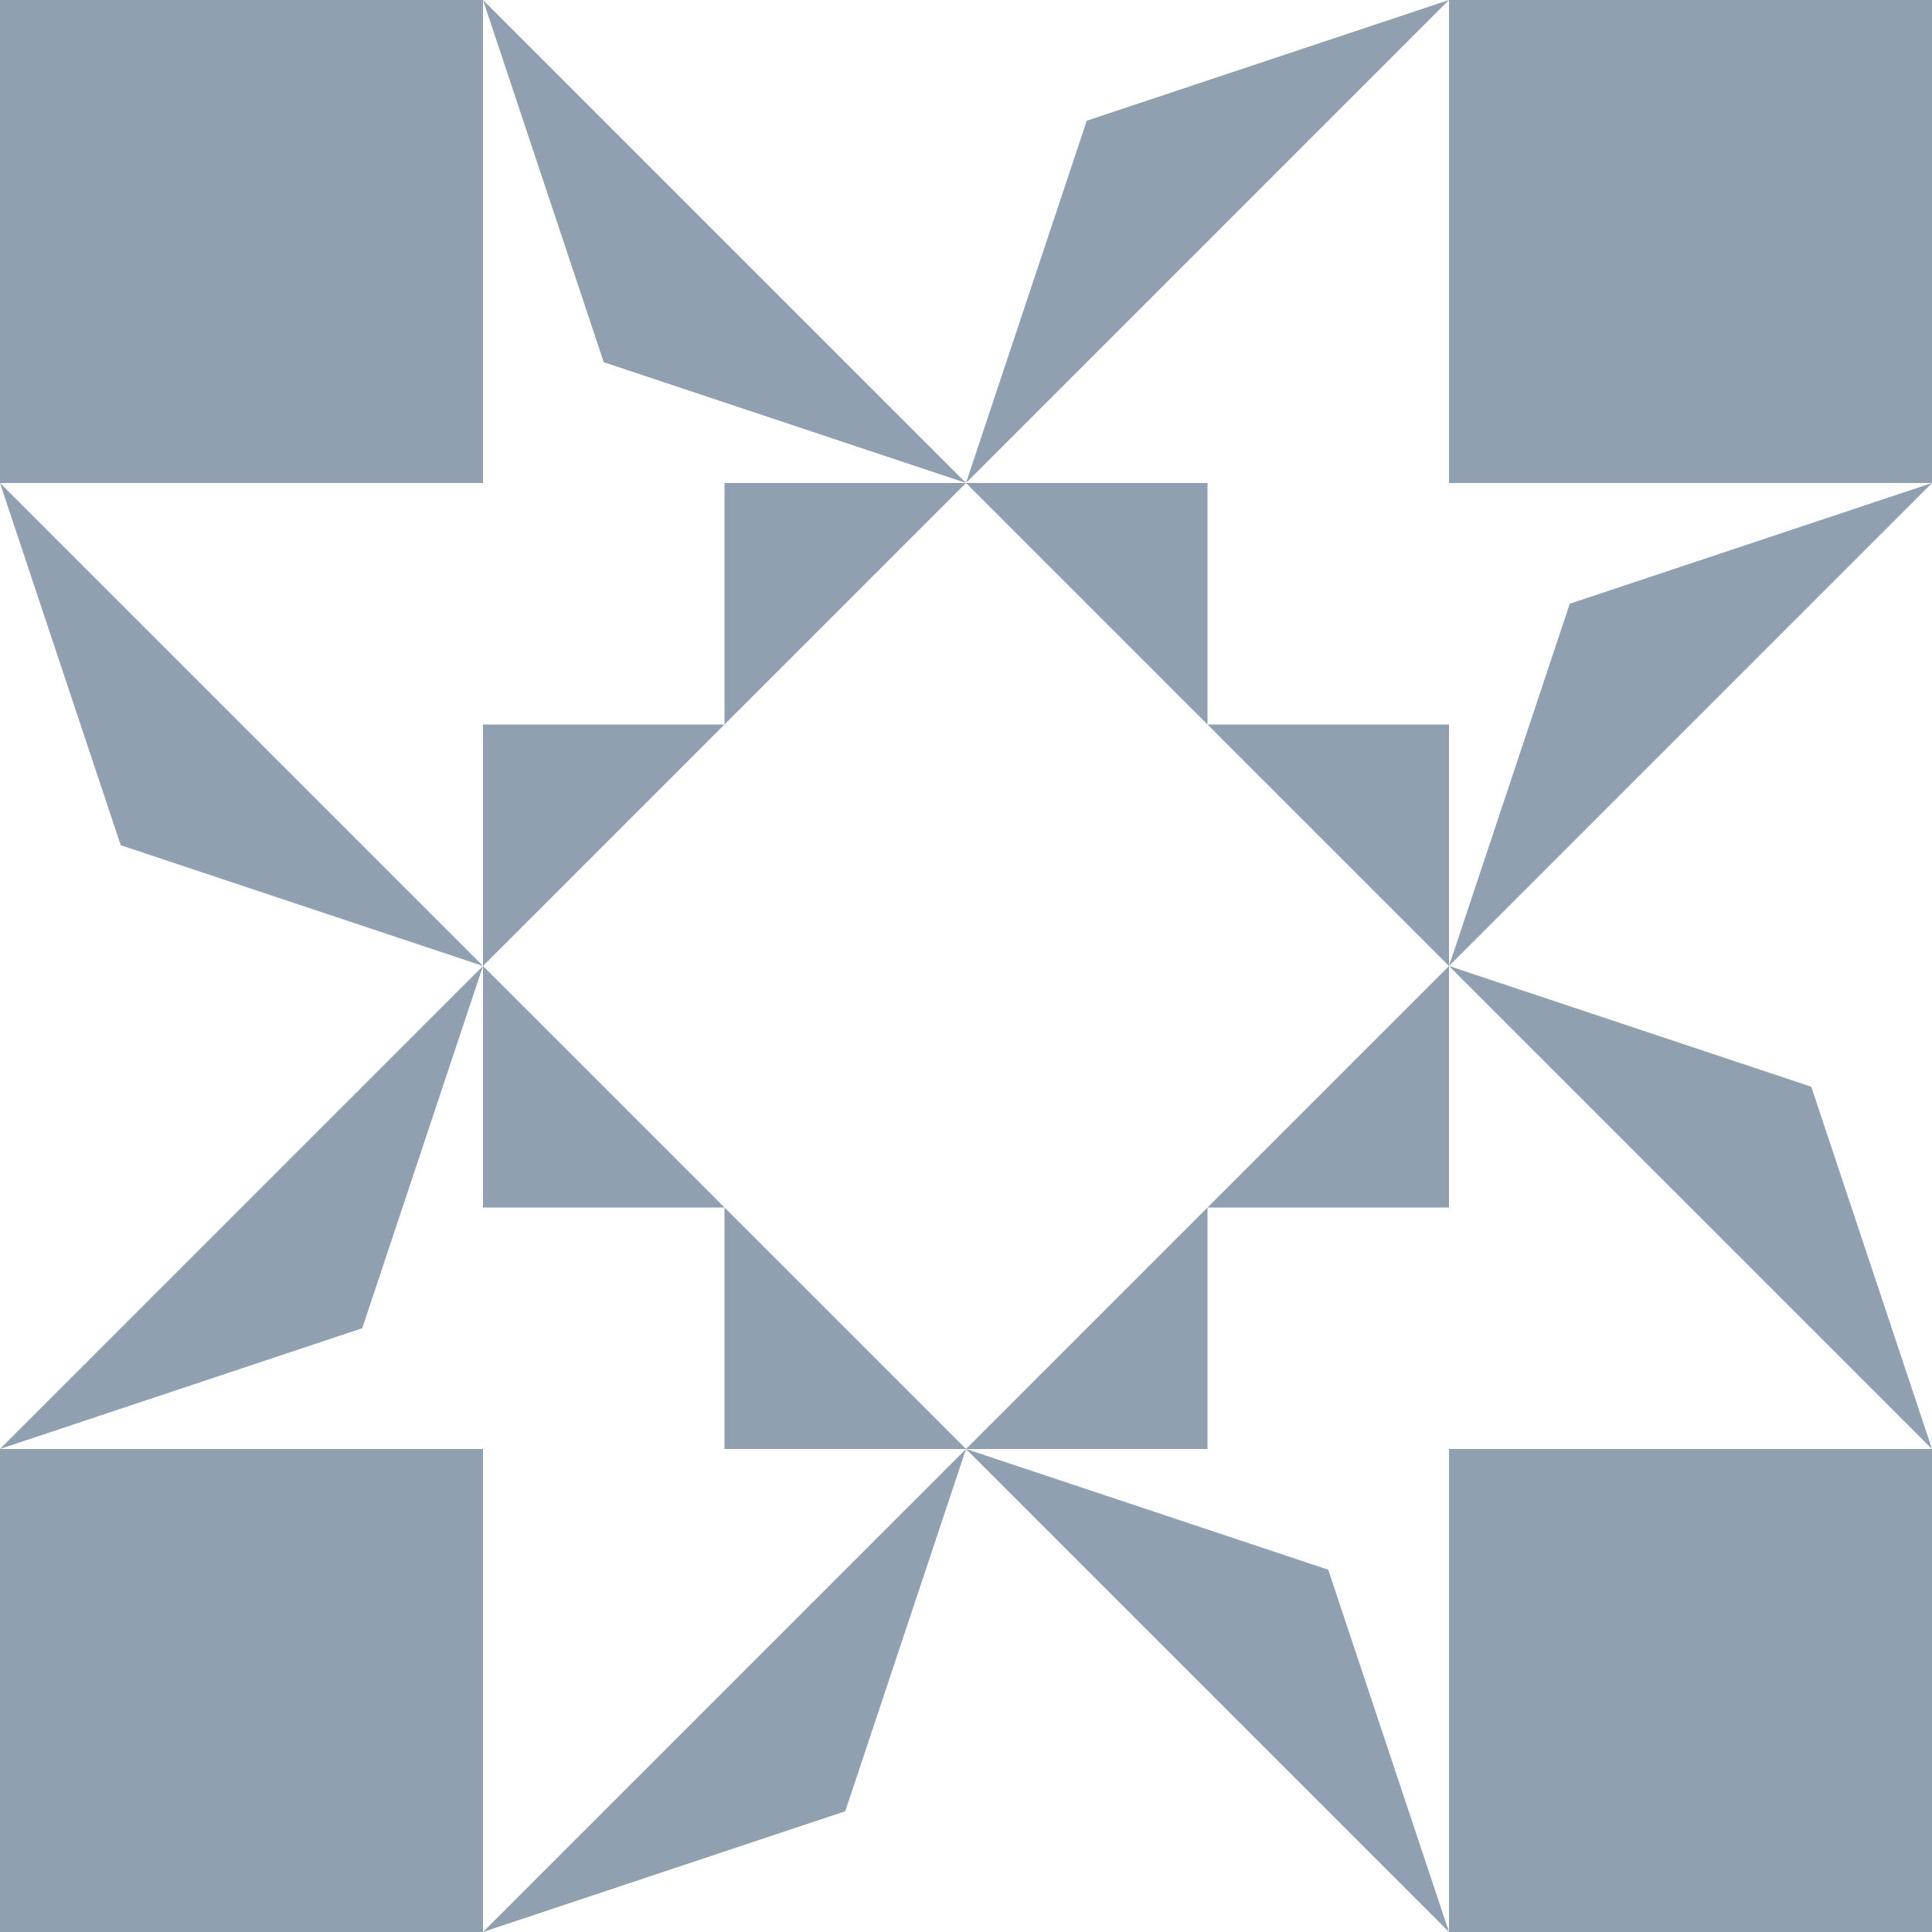 <?xml version="1.0" standalone="no"?>
<!DOCTYPE svg PUBLIC
   "-//W3C//DTD SVG 1.1/EN"
   "http://www.w3.org/Graphics/SVG/1.1/DTD/svg11.dtd">

<svg width="480" height="480" version="1.1"
     xmlns="http://www.w3.org/2000/svg">
  <title>a boring SVG shape</title>
  <desc>
    Lua generator commit: 2472d776
    Generated from hex: 9ab86009 5edfa0ca
    1 1 shape=10 turn=0 invert=0
    2 1 shape=10 turn=1 invert=0
    2 2 shape=10 turn=2 invert=0
    1 2 shape=10 turn=3 invert=0
    0 0 shape=1 turn=2 invert=0
    3 0 shape=1 turn=3 invert=0
    3 3 shape=1 turn=4 invert=0
    0 3 shape=1 turn=5 invert=0
    1 0 shape=2 turn=3 invert=0
    2 0 shape=2 turn=4 invert=0
    3 1 shape=2 turn=4 invert=0
    3 2 shape=2 turn=5 invert=0
    2 3 shape=2 turn=5 invert=0
    1 3 shape=2 turn=6 invert=0
    0 2 shape=2 turn=6 invert=0
    0 1 shape=2 turn=3 invert=0
  </desc>
  <path d="M 240 120 L 120 240 L 120 180 L 180 180 L 180 120 Z" fill="#90a0b0" />
  <path d="M 360 240 L 240 120 L 300 120 L 300 180 L 360 180 Z" fill="#90a0b0" />
  <path d="M 240 360 L 360 240 L 360 300 L 300 300 L 300 360 Z" fill="#90a0b0" />
  <path d="M 120 240 L 240 360 L 180 360 L 180 300 L 120 300 Z" fill="#90a0b0" />
  <path d="M 120 120 L 0 120 L 0 0 L 120 0 Z" fill="#90a0b0" />
  <path d="M 360 120 L 360 0 L 480 0 L 480 120 Z" fill="#90a0b0" />
  <path d="M 360 360 L 480 360 L 480 480 L 360 480 Z" fill="#90a0b0" />
  <path d="M 120 360 L 120 480 L 0 480 L 0 360 Z" fill="#90a0b0" />
  <path d="M 120 0 L 240 120 L 150 90 Z" fill="#90a0b0" />
  <path d="M 360 0 L 240 120 L 270 30 Z" fill="#90a0b0" />
  <path d="M 480 120 L 360 240 L 390 150 Z" fill="#90a0b0" />
  <path d="M 480 360 L 360 240 L 450 270 Z" fill="#90a0b0" />
  <path d="M 360 480 L 240 360 L 330 390 Z" fill="#90a0b0" />
  <path d="M 120 480 L 240 360 L 210 450 Z" fill="#90a0b0" />
  <path d="M 0 360 L 120 240 L 90 330 Z" fill="#90a0b0" />
  <path d="M 0 120 L 120 240 L 30 210 Z" fill="#90a0b0" />
</svg>
